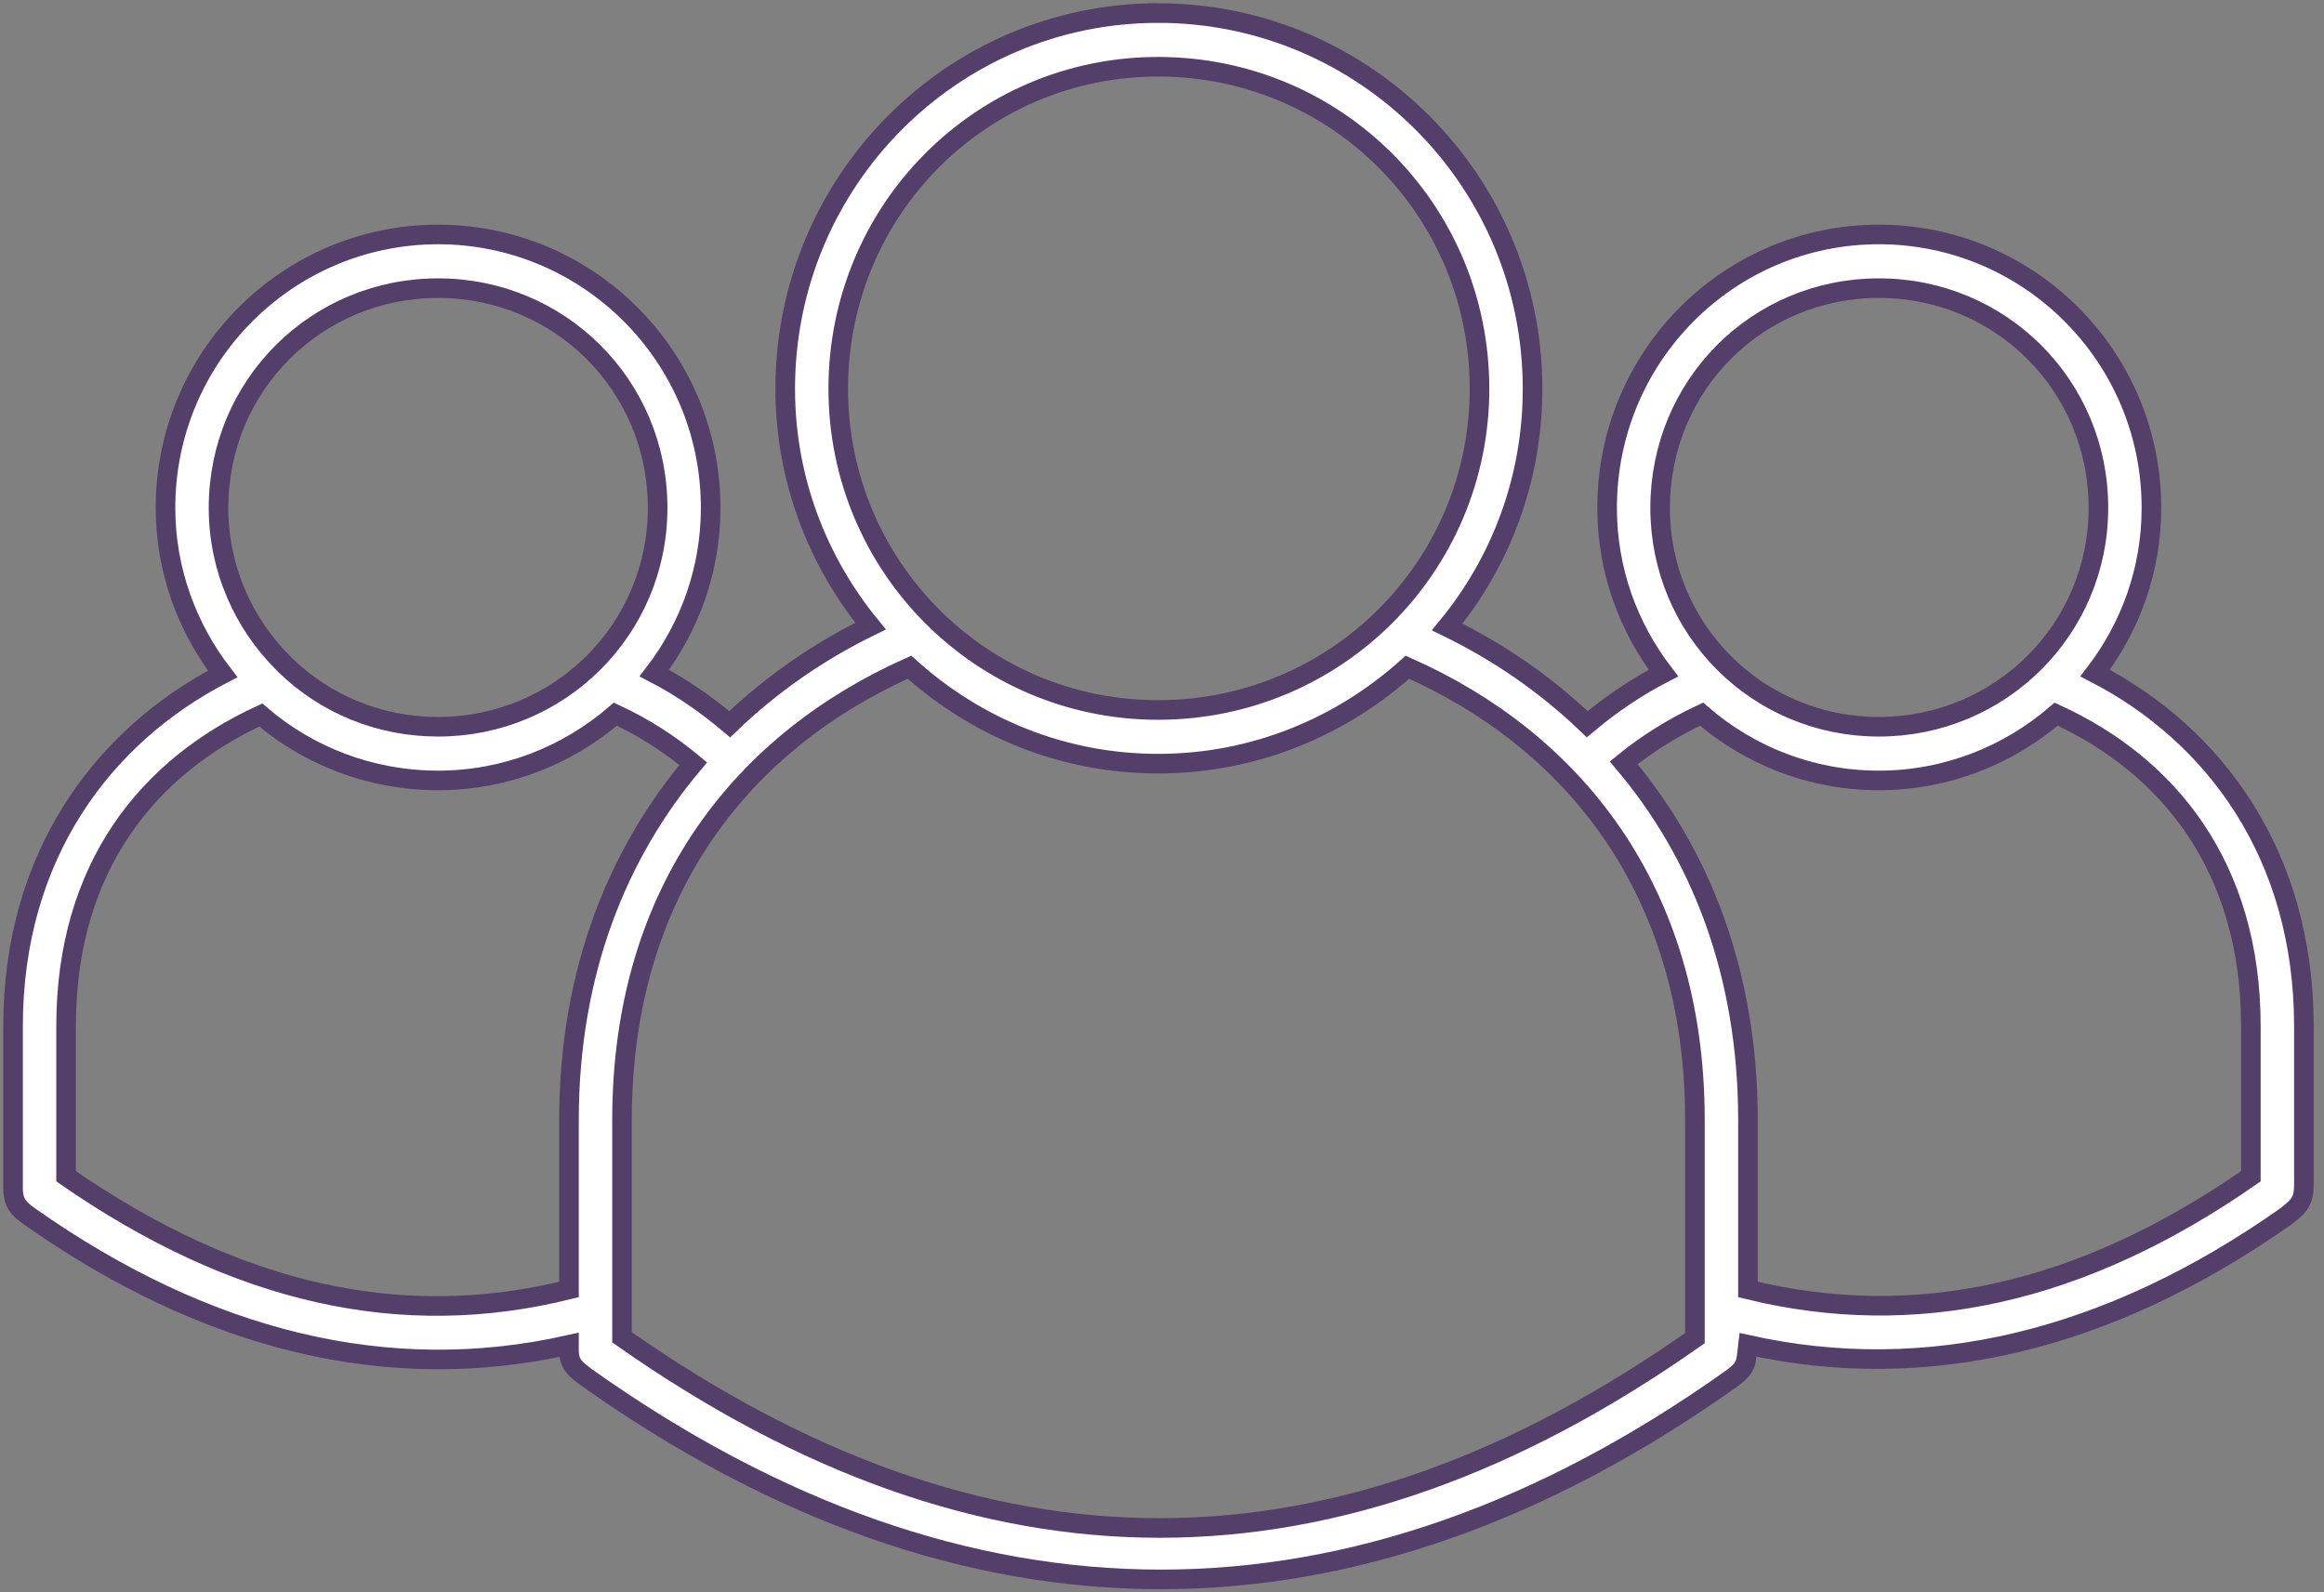 <?xml version="1.0" encoding="UTF-8"?>
<svg width="178px" height="122px" viewBox="0 0 178 122" version="1.1" xmlns="http://www.w3.org/2000/svg" xmlns:xlink="http://www.w3.org/1999/xlink">
    <rect x="0" y="0" width="178" height="122" fill="#808080" stroke="none"/>
    <!-- Generator: Sketch 44.1 (41455) - http://www.bohemiancoding.com/sketch -->
    <title>team</title>
    <desc>Created with Sketch.</desc>
    <defs></defs>
    <g id="Page-1" stroke="none" stroke-width="1" fill="none" fill-rule="evenodd">
        <g id="Team" transform="translate(-147, -168)" stroke="#543E6A" stroke-width="1.5" fill="#FFFFFF">
            <path d="M235.698,169.001 C219.962,169.001 207.142,181.867 207.142,197.785 C207.142,204.698 209.612,211.002 213.678,215.968 C209.725,217.896 206.084,220.411 202.891,223.485 C201.121,221.988 199.187,220.64 197.116,219.566 C199.809,216.049 201.431,211.684 201.431,206.908 C201.431,195.278 192.021,185.963 180.554,185.963 C169.086,185.963 159.676,195.278 159.676,206.908 C159.676,211.702 161.343,216.107 164.055,219.63 C154.917,224.37 148,233.505 148,246.615 L148,259.015 C148,260.271 148.537,260.663 149.269,261.2 C162.819,270.727 176.728,274.151 190.58,271.03 L190.58,271.544 C190.623,272.619 191.171,272.934 191.849,273.472 C221.038,294.202 250.864,294.129 279.737,273.535 C280.84,272.707 280.726,272.297 280.88,271.03 C294.588,274.073 308.507,270.748 322.063,261.199 C323.178,260.347 323.467,259.959 323.459,258.694 L323.459,246.615 C323.459,233.47 316.586,224.273 307.468,219.565 C310.161,216.049 311.783,211.684 311.783,206.908 C311.783,195.278 302.373,185.962 290.906,185.962 C279.438,185.962 270.092,195.278 270.092,206.908 C270.092,211.684 271.714,216.049 274.407,219.565 C272.343,220.627 270.381,221.965 268.569,223.484 C265.387,220.425 261.774,217.948 257.845,216.031 C261.938,211.06 264.381,204.716 264.381,197.784 C264.381,181.866 251.509,169 235.698,169 L235.698,169.001 Z M235.698,173.113 C249.35,173.113 260.319,184.101 260.319,197.785 C260.319,211.381 249.343,222.393 235.698,222.393 C222.139,222.393 211.203,211.381 211.203,197.785 C211.203,184.101 222.132,173.113 235.698,173.113 Z M180.554,190.075 C189.855,190.075 197.37,197.51 197.37,206.908 C197.37,216.217 189.855,223.678 180.554,223.678 C175.999,223.678 171.901,221.91 168.878,218.987 C168.819,218.919 168.756,218.855 168.687,218.795 C165.647,215.761 163.737,211.563 163.737,206.908 C163.737,197.51 171.252,190.075 180.553,190.075 L180.554,190.075 Z M290.906,190.075 C300.207,190.075 307.722,197.51 307.722,206.908 C307.722,216.217 300.207,223.678 290.906,223.678 C281.604,223.678 274.153,216.217 274.153,206.908 C274.153,197.51 281.604,190.075 290.906,190.075 Z M216.661,219.116 C221.73,223.697 228.375,226.505 235.698,226.505 C243.048,226.505 249.72,223.688 254.799,219.116 C267.361,224.692 276.818,236.059 276.818,253.811 L276.818,270.516 C249.344,289.864 222.427,289.978 194.641,270.452 L194.641,253.812 C194.641,236.04 204.076,224.733 216.661,219.116 L216.661,219.116 Z M194.134,222.714 C196.317,223.726 198.297,225.009 200.098,226.505 C194.292,233.387 190.58,242.507 190.58,253.811 L190.58,266.79 C177.723,269.99 165.07,267.125 152.061,258.116 L152.061,246.615 C152.061,234.384 158.39,226.729 166.974,222.778 C170.63,225.916 175.39,227.79 180.554,227.79 C185.733,227.79 190.473,225.869 194.134,222.714 Z M277.326,222.714 C280.99,225.883 285.713,227.79 290.906,227.79 C296.081,227.79 300.826,225.864 304.486,222.714 C313.033,226.627 319.398,234.35 319.398,246.615 L319.398,258.116 C306.358,267.197 293.636,269.917 280.88,266.79 L280.88,253.811 C280.88,242.494 277.195,233.331 271.361,226.441 C273.167,224.964 275.185,223.715 277.326,222.714 Z" id="team"></path>
        </g>
    </g>
</svg>